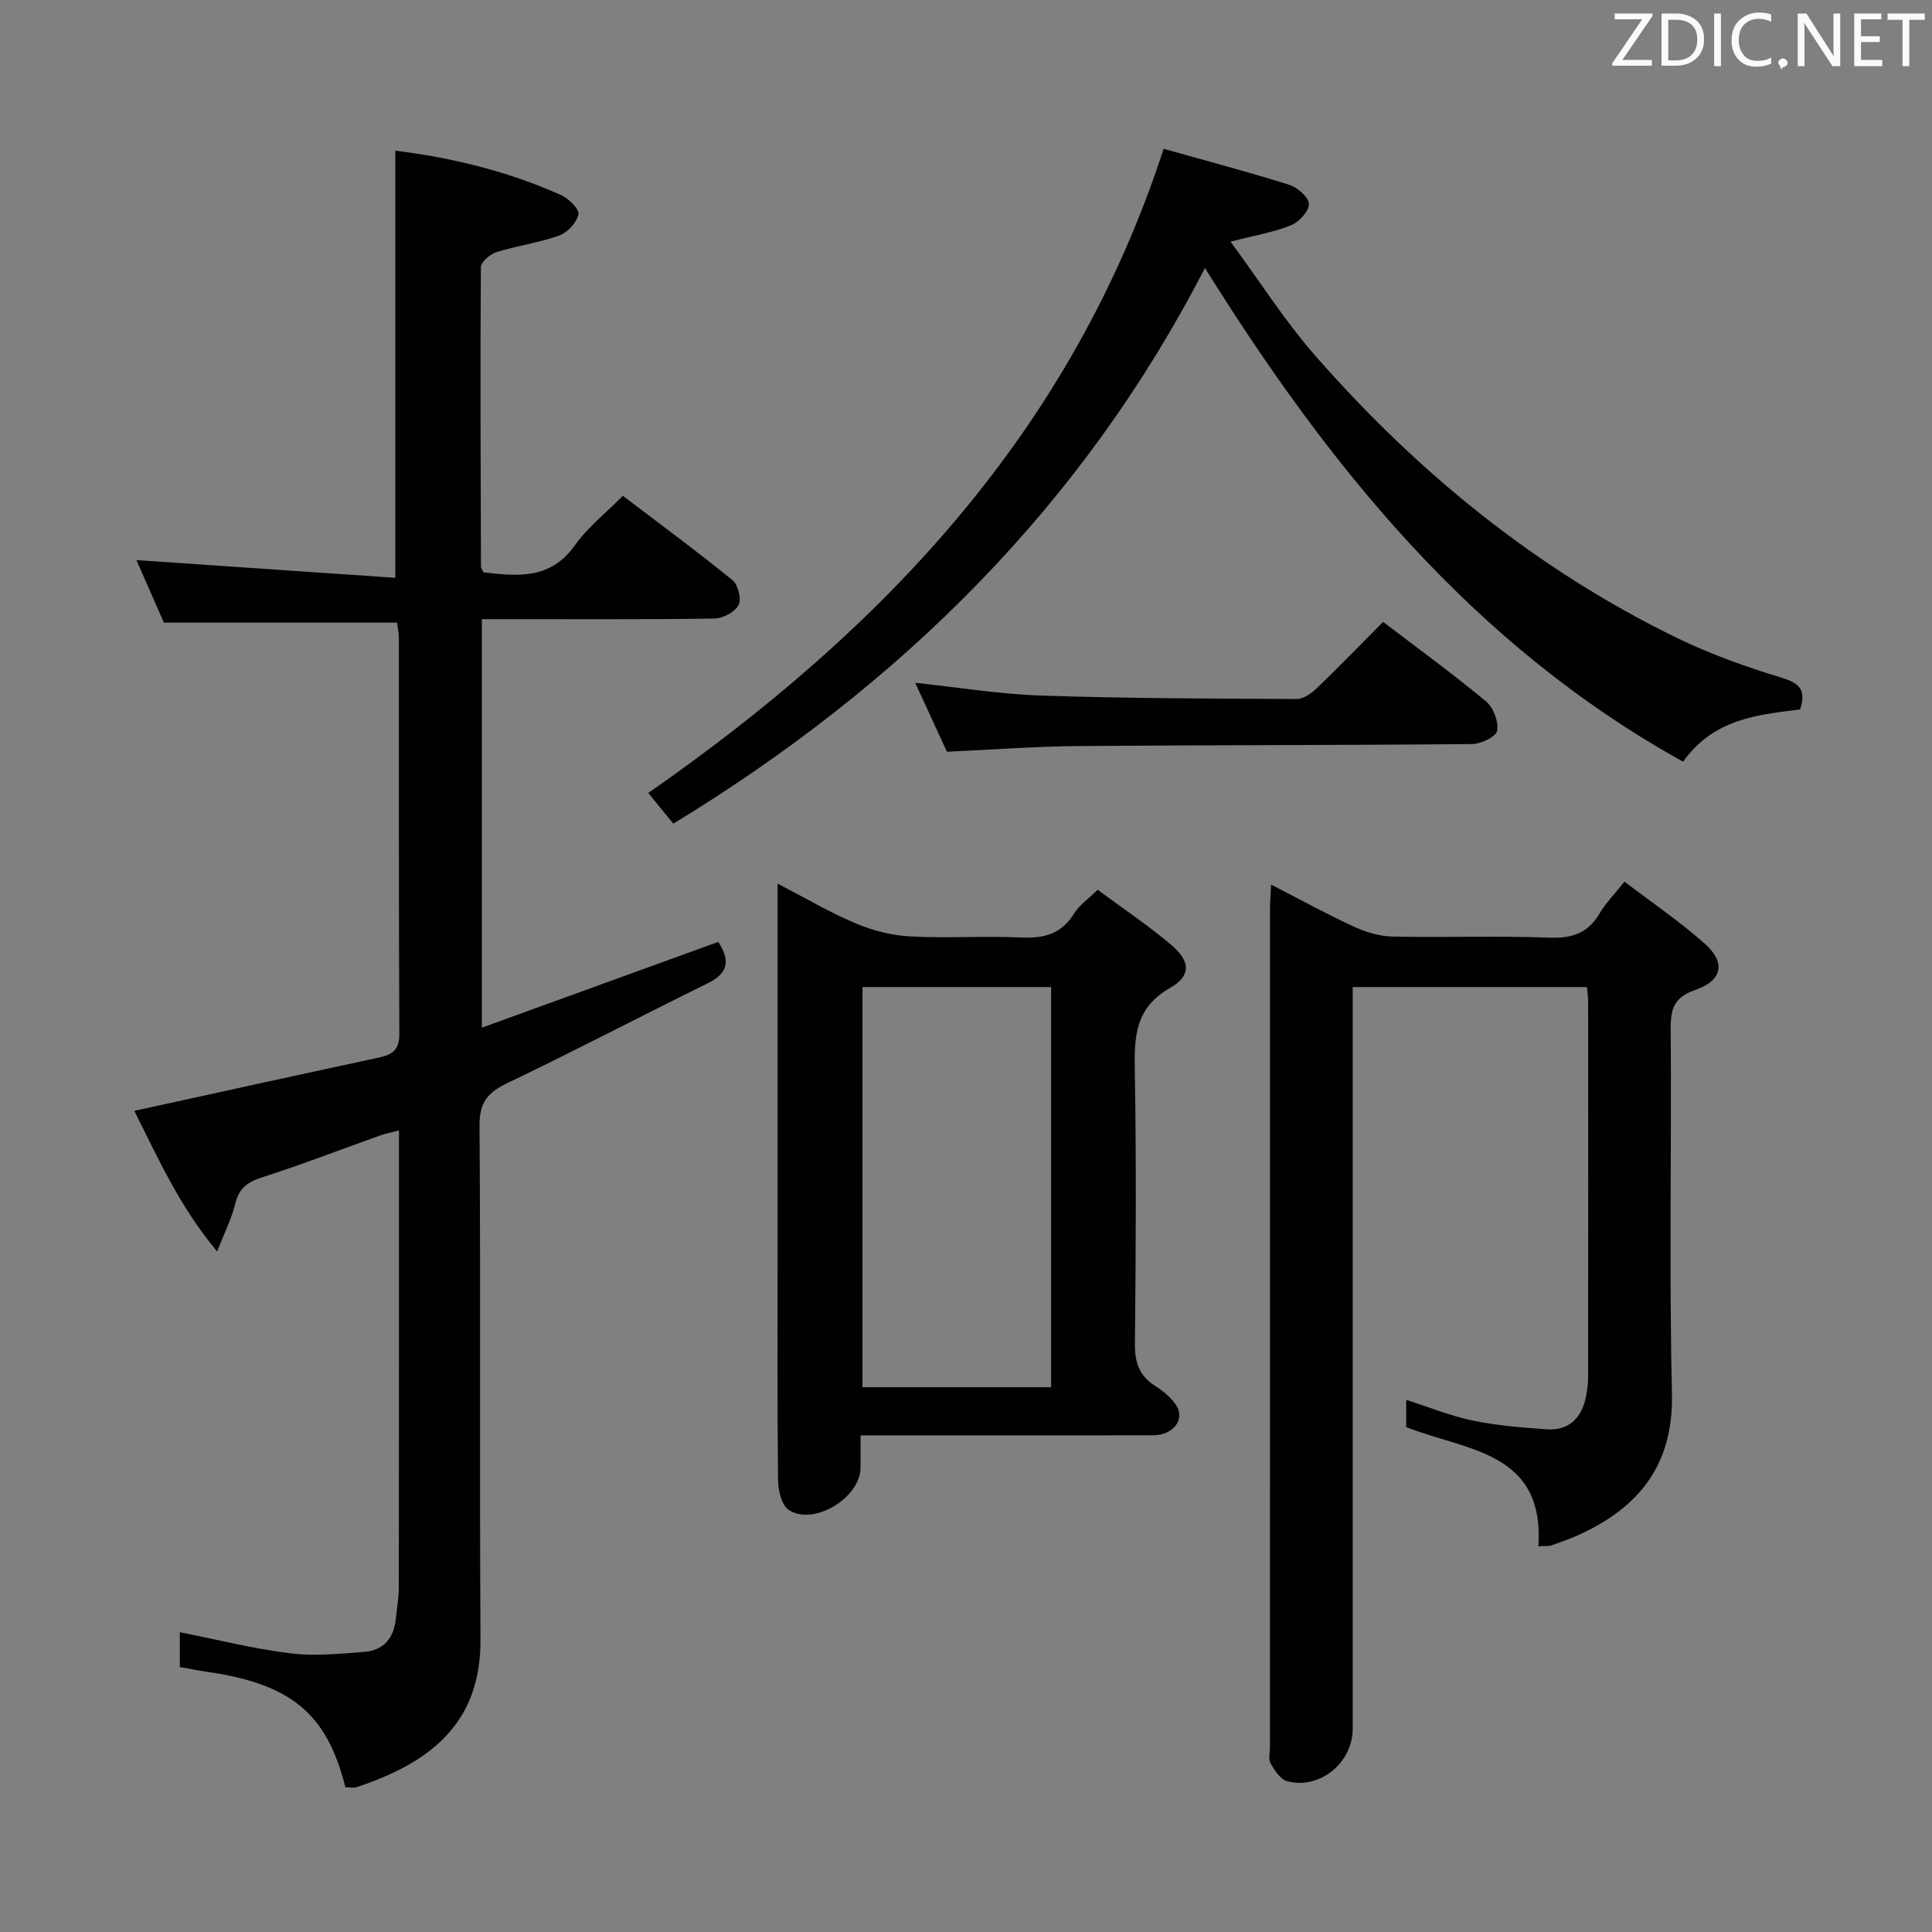 <svg enable-background="new 0 0 400 400" viewBox="0 0 400 400" xmlns="http://www.w3.org/2000/svg"><rect x="0" y="0" width="400" height="400" fill="#808080" stroke="none"/><path d="m82.19 128.91c-16.03 0-31.76 0-48.26 0-1.71-3.9-3.82-8.71-5.68-12.95 17.81 1.22 35.63 2.44 53.6 3.67 0-30.12 0-59.13 0-88.43 11.61 1.42 23.28 4.24 34.36 9.21 1.57.7 3.79 2.95 3.55 3.99-.39 1.72-2.28 3.76-4 4.37-4.19 1.5-8.7 2.09-12.96 3.42-1.33.42-3.23 2.05-3.24 3.14-.15 20.65-.05 41.31.02 61.97 0 .3.25.6.52 1.2 7.01.79 13.85 1.57 18.93-5.61 2.65-3.74 6.42-6.69 9.93-10.24 7.79 5.93 15.4 11.53 22.71 17.48 1.15.94 1.88 3.94 1.23 5.15-.77 1.44-3.22 2.76-4.96 2.78-14.16.22-28.32.12-42.48.13-1.79 0-3.59 0-5.7 0v84.58c16.5-5.99 32.6-11.83 48.95-17.76 2.32 3.58 2.36 6.34-2.15 8.55-13.85 6.81-27.53 13.99-41.45 20.65-4.05 1.94-5.86 3.93-5.83 8.77.25 35.49-.01 70.98.2 106.46.11 17.77-10.94 25.67-25.61 30.56-.73.24-1.6.03-2.36.03-3.82-15.28-11.27-21.42-28.77-23.92-1.79-.26-3.57-.63-5.51-.97 0-2.51 0-4.79 0-7.21 7.69 1.52 15.21 3.42 22.85 4.37 5.03.63 10.26.09 15.36-.3 4.04-.31 6.15-2.94 6.53-6.95.21-2.14.6-4.28.6-6.43.04-29.99.03-59.98.03-89.97 0-1.32 0-2.65 0-4.61-1.6.42-2.8.65-3.94 1.06-8.12 2.9-16.17 6.02-24.38 8.65-3.04.97-4.8 2.26-5.57 5.45-.72 3-2.16 5.82-3.75 9.91-7.89-9.44-12.28-19.48-17.16-29.12 17.17-3.75 33.94-7.45 50.74-11.05 2.83-.61 4.16-1.68 4.14-4.94-.14-27.32-.08-54.65-.1-81.97-.01-1.14-.28-2.27-.39-3.12z" fill="#010100"/><path d="m318.5 320.14c1.32-19.78-15.01-19.74-27.36-24.68 0-1.63 0-3.41 0-5.63 4.75 1.51 9.18 3.33 13.78 4.28 5 1.04 10.15 1.45 15.26 1.81 4.5.32 7.17-2.18 8.12-6.48.32-1.45.5-2.96.5-4.45.03-25.83.02-51.66.01-77.49 0-.96-.15-1.92-.25-3.14-16.18 0-32.07 0-48.5 0v6.11 147.49c0 6.99-6.8 12.6-13.55 10.83-1.39-.36-2.6-2.22-3.43-3.65-.51-.89-.15-2.28-.15-3.45 0-57.83 0-115.66.01-173.48 0-1.44.13-2.89.23-5.06 6.07 3.12 11.57 6.14 17.26 8.76 2.46 1.13 5.29 1.95 7.97 2 10.83.22 21.67-.18 32.49.22 4.68.17 7.92-.98 10.3-5.03 1.24-2.11 3.02-3.9 5.14-6.57 5.72 4.37 11.48 8.27 16.63 12.85 4.38 3.9 3.67 7.62-1.97 9.58-4.38 1.52-5.12 3.86-5.09 8.03.19 25.16-.33 50.34.26 75.49.34 14.84-6.83 23.67-19.46 29.38-1.81.82-3.71 1.46-5.58 2.13-.45.15-.99.06-2.62.15z" fill="#010100"/><path d="m227.25 184.21c5.05 3.75 10.42 7.33 15.31 11.48 3.91 3.33 4.1 6.34-.33 8.86-7.26 4.14-7.4 10.13-7.28 17.18.32 18.81.22 37.63.02 56.45-.04 3.88.88 6.65 4.19 8.76 1.66 1.05 3.33 2.41 4.37 4.03 1.89 2.93-.65 6.18-4.77 6.19-18.15.04-36.3.02-54.45.02-1.8 0-3.6 0-6.14 0 0 2.52.02 4.62 0 6.71-.06 6.21-9.7 12.11-14.86 8.73-1.47-.96-2.19-3.99-2.22-6.08-.18-15.65-.1-31.31-.1-46.96 0-25.31 0-50.61 0-76.64 5.67 2.94 10.78 5.96 16.2 8.25 3.53 1.49 7.49 2.49 11.31 2.69 7.64.41 15.33-.14 22.97.22 4.75.22 8.36-.78 10.95-5.02 1.01-1.65 2.77-2.84 4.83-4.87zm-48.68 20.15v82.85h39.05c0-27.77 0-55.16 0-82.85-13.07 0-25.82 0-39.05 0z" fill="#010100"/><path d="m240.92 30.81c8.49 2.39 17.3 4.72 25.98 7.44 1.72.54 4.08 2.6 4.1 3.99.02 1.5-2.07 3.74-3.74 4.41-3.6 1.45-7.52 2.1-12.49 3.38 6 8.15 11.25 16.45 17.65 23.74 21.16 24.13 45.71 44.13 74.68 58.26 6.98 3.4 14.41 6.05 21.85 8.31 3.78 1.15 4.99 2.63 3.75 6.54-8.77 1.11-17.89 1.89-24.23 10.82-43.65-24.19-73.46-61.27-99-102.22-25.19 48.96-62.79 86.25-110.06 115.05-1.97-2.41-3.72-4.54-5.2-6.35 48.64-33.84 87.67-74.89 106.71-133.37z" fill="#010100"/><path d="m286.36 128.75c7.41 5.66 14.55 10.85 21.32 16.48 1.52 1.26 2.61 4.19 2.29 6.07-.2 1.21-3.34 2.73-5.18 2.75-27.15.25-54.3.19-81.45.41-8.94.07-17.88.75-27.29 1.18-2.07-4.5-4.26-9.27-6.56-14.27 9.01.95 17.52 2.36 26.06 2.64 17.63.59 35.27.63 52.91.71 1.39.01 3.04-1.16 4.15-2.22 4.57-4.38 8.96-8.93 13.75-13.75z" fill="#010100"/><g fill="#fafafb"><path d="m342.2 3.2-6.3 9.2h6.1v1.2h-8.2v-.5l6.2-9.1h-5.7v-1.2h7.8v.4z"/><path d="m344 13.7v-10.9h3.1c1.6 0 3 .5 4.1 1.4 1.1 1 1.6 2.2 1.6 3.9s-.5 3-1.6 4-2.5 1.5-4.2 1.5h-3zm1.4-9.6v8.4h1.6c1.4 0 2.5-.4 3.2-1.1.8-.8 1.2-1.8 1.2-3.2s-.4-2.4-1.2-3.1-1.8-1-3.1-1z"/><path d="m356.3 2.8v10.9h-1.4v-10.9z"/><path d="m366.6 13.2c-.8.4-1.8.6-3 .6-1.6 0-2.8-.5-3.7-1.5s-1.4-2.3-1.4-3.9c0-1.7.5-3.2 1.6-4.2s2.4-1.6 4-1.6c1 0 1.9.1 2.6.4v1.5c-.8-.4-1.6-.6-2.6-.6-1.2 0-2.2.4-3 1.2s-1.1 1.9-1.1 3.3c0 1.3.4 2.3 1.1 3.1s1.6 1.1 2.8 1.1c1.1 0 2-.2 2.8-.7v1.3z"/><path d="m368.2 13c0-.3.1-.5.3-.6.2-.2.4-.3.6-.3.3 0 .5.1.7.3s.3.4.3.6-.1.5-.3.6c-.2.2-.4.3-.7.3-.3 1-.5-.1-.6-.3-.2-.2-.3-.4-.3-.6z"/><path d="m381.1 13.7h-1.7l-5.5-8.4c-.2-.2-.3-.5-.4-.7 0 .2.1.8.1 1.5v7.6h-1.4v-10.9h1.8l5.3 8.3c.3.4.4.6.4.8 0-.3-.1-.8-.1-1.6v-7.5h1.4v10.9z"/><path d="m389.7 13.7h-5.8v-10.9h5.6v1.2h-4.2v3.5h3.9v1.2h-3.9v3.7h4.4z"/><path d="m398.4 4.1h-3.1v9.6h-1.4v-9.6h-3.1v-1.3h7.7v1.3z"/></g></svg>